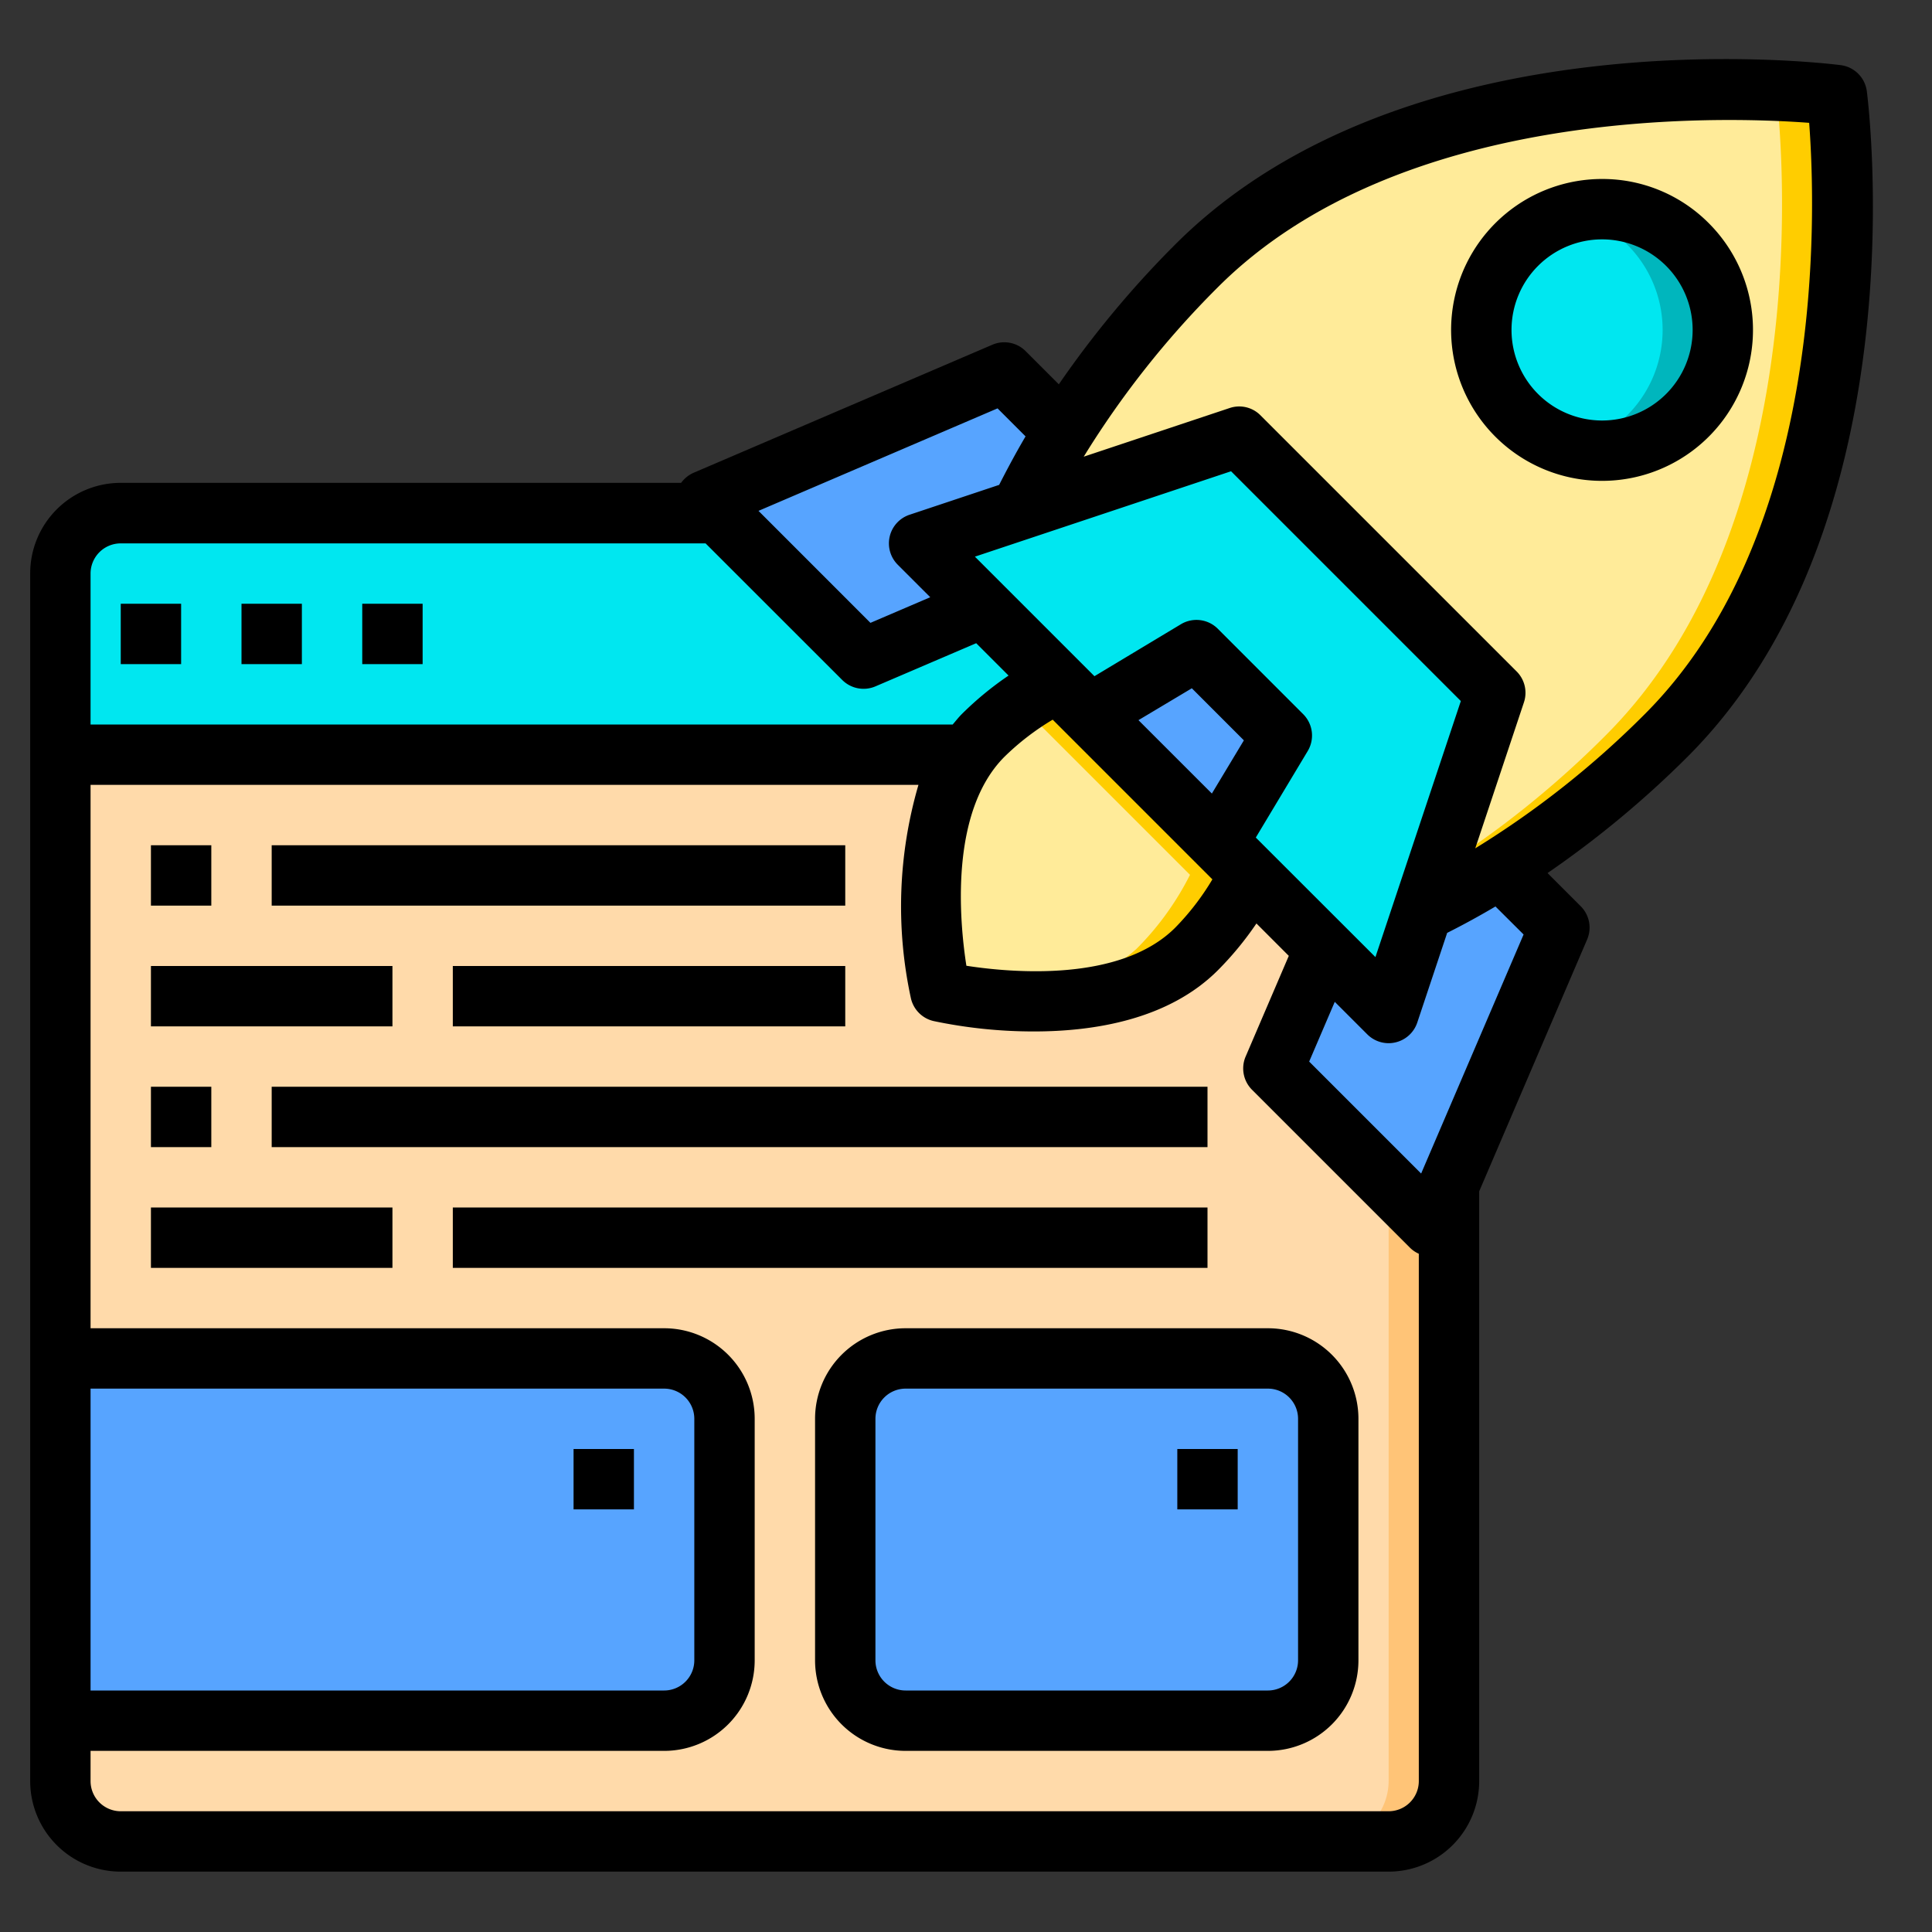<svg xmlns="http://www.w3.org/2000/svg" width="64" height="64" viewBox="0 0 64 64"><rect x="0" y="0" width="64" height="64" fill="#333333" stroke="none"/><path fill="#ffdaaa" d="M48,25V59a2.006,2.006,0,0,1-2,2H4a2.006,2.006,0,0,1-2-2V25Z"/><path fill="#ffc477" d="M48,25V59a2.006,2.006,0,0,1-2,2H44a2.006,2.006,0,0,0,2-2V25Z"/><path fill="#ffeb99" d="M55.19,24.36a31.606,31.606,0,0,1-5.49,4.41,25.524,25.524,0,0,1-2.58,1.43l2.42-7.25-8.49-8.49L33.8,16.88a23.82,23.82,0,0,1,1.44-2.58,31.074,31.074,0,0,1,4.4-5.49c7.41-7.42,21.21-5.66,21.21-5.66S62.61,16.95,55.19,24.36Z"/><circle cx="53.07" cy="10.93" r="4.002" fill="#00e7f0"/><path fill="#00b6bd" d="M55.9,13.76a3.993,3.993,0,0,1-3.83,1.04,3.994,3.994,0,0,0,0-7.74,4,4,0,0,1,3.83,6.7Z"/><path fill="#57a4ff" d="M51.66,30.73,48,39.26l-.59,1.37-5.23-5.24,1.7-3.95L46,33.56l1.12-3.36a25.524,25.524,0,0,0,2.58-1.43Z"/><polygon fill="#00e7f0" points="35.02 22.58 32.56 20.12 30.44 18 33.8 16.88 41.05 14.46 49.54 22.95 47.12 30.2 46 33.56 43.88 31.44 41.42 28.98 40.34 27.9 42.46 24.36 39.64 21.54 36.1 23.66 35.02 22.58"/><rect width="16" height="12" x="28" y="45" fill="#57a4ff" rx="2" ry="2"/><polygon fill="#57a4ff" points="42.46 24.36 40.34 27.9 36.1 23.66 39.64 21.54 42.46 24.36"/><path fill="#ffeb99" d="M40.34,27.9l1.08,1.08a9.482,9.482,0,0,1-1.78,2.46c-2.74,2.73-8.49,1.41-8.49,1.41s-1.14-4.95.88-7.85a4,4,0,0,1,.53-.64,9.482,9.482,0,0,1,2.46-1.78l1.08,1.08Z"/><path fill="#ffcd00" d="M55.19,24.36a31.606,31.606,0,0,1-5.49,4.41,25.524,25.524,0,0,1-2.58,1.43l.45-1.35c.04-.03.09-.05.13-.08a31.606,31.606,0,0,0,5.49-4.41c7.42-7.41,5.66-21.21,5.66-21.21s-1.03-.13-2.69-.17a34.6,34.6,0,0,1,4.69.17S62.61,16.95,55.19,24.36Z"/><path fill="#ffcd00" d="M41.42,28.98a9.482,9.482,0,0,1-1.78,2.46c-1.67,1.66-4.46,1.82-6.38,1.69a6.814,6.814,0,0,0,4.38-1.69,9.482,9.482,0,0,0,1.78-2.46L38.34,27.9,34.1,23.66l-.33-.33a8.992,8.992,0,0,1,1.25-.75l1.08,1.08,4.24,4.24Z"/><path fill="#57a4ff" d="M35.23,14.3h.01a23.82,23.82,0,0,0-1.44,2.58L30.44,18l2.12,2.12-3.95,1.7L23.78,17l-.41-.41,9.9-4.25Z"/><path fill="#00e7f0" d="M32.56,20.12l2.46,2.46a9.482,9.482,0,0,0-2.46,1.78,4,4,0,0,0-.53.64H2V19a2.006,2.006,0,0,1,2-2H23.78l4.83,4.82Z"/><path fill="#57a4ff" d="M24,47v8a2.006,2.006,0,0,1-2,2H2V45H22A2.006,2.006,0,0,1,24,47Z"/><path d="M61.841,3.023a1,1,0,0,0-.865-.865C60.393,2.083,46.605.424,38.929,8.1a32.966,32.966,0,0,0-3.854,4.631l-1.1-1.1a1,1,0,0,0-1.1-.212l-9.9,4.243a1,1,0,0,0-.411.333H4a3,3,0,0,0-3,3V59a3,3,0,0,0,3,3H46a3,3,0,0,0,3-3V39.464l3.576-8.343a1,1,0,0,0-.212-1.1l-1.1-1.1A33.023,33.023,0,0,0,55.9,25.071C63.576,17.4,61.916,3.607,61.841,3.023ZM45.563,31.705,41.6,27.745l1.72-2.866a1,1,0,0,0-.151-1.222l-2.828-2.829a1,1,0,0,0-1.221-.15L36.255,22.4l-3.96-3.96,8.485-2.829,7.612,7.612ZM33.272,25.071a8.469,8.469,0,0,1,1.6-1.231l5.29,5.29a8.447,8.447,0,0,1-1.231,1.6c-1.825,1.825-5.453,1.488-6.918,1.262C31.784,30.523,31.448,26.9,33.272,25.071Zm6.873,1.216-2.432-2.431L39.481,22.8l1.724,1.725Zm-7.1-12.759.928.928c-.314.532-.6,1.068-.875,1.606l-2.969.99a1,1,0,0,0-.39,1.655l1.077,1.077-1.981.849-3.709-3.71ZM4,18H23.373L27.9,22.525a1,1,0,0,0,1.1.212l3.338-1.43,1.072,1.072a10.738,10.738,0,0,0-1.551,1.278c-.108.108-.2.228-.3.343H3V19A1,1,0,0,1,4,18ZM3,46H22a1,1,0,0,1,1,1v8a1,1,0,0,1-1,1H3ZM46,60H4a1,1,0,0,1-1-1V58H22a3,3,0,0,0,3-3V47a3,3,0,0,0-3-3H3V26H30.425a14.356,14.356,0,0,0-.249,7.074,1,1,0,0,0,.751.75,16.1,16.1,0,0,0,3.327.344c2,0,4.457-.395,6.089-2.026a10.684,10.684,0,0,0,1.278-1.551l1.072,1.073L41.263,35a1,1,0,0,0,.212,1.1l5.232,5.232a.981.981,0,0,0,.293.2V59A1,1,0,0,1,46,60Zm4.471-29.044-3.394,7.919-3.709-3.709.848-1.979,1.077,1.077a1,1,0,0,0,.707.293.988.988,0,0,0,.229-.027,1,1,0,0,0,.72-.657l.99-2.97q.806-.405,1.6-.875Zm-1.6-2.857,1.611-4.832a1,1,0,0,0-.241-1.024l-8.486-8.485a.991.991,0,0,0-1.023-.241L35.9,15.128a30.431,30.431,0,0,1,4.443-5.613c5.99-5.99,16.618-5.668,19.588-5.446.224,2.973.553,13.588-5.446,19.588A30.41,30.41,0,0,1,48.873,28.1Z"/><path d="M53.071,5.929a5,5,0,1,0,3.535,1.465A4.963,4.963,0,0,0,53.071,5.929Zm2.121,7.122a3,3,0,1,1,0-4.243A3,3,0,0,1,55.192,13.051Z"/><rect width="2" height="2" x="4" y="20"/><rect width="2" height="2" x="8" y="20"/><rect width="2" height="2" x="12" y="20"/><rect width="2" height="2" x="19" y="48"/><path d="M42,44H30a3,3,0,0,0-3,3v8a3,3,0,0,0,3,3H42a3,3,0,0,0,3-3V47A3,3,0,0,0,42,44Zm1,11a1,1,0,0,1-1,1H30a1,1,0,0,1-1-1V47a1,1,0,0,1,1-1H42a1,1,0,0,1,1,1Z"/><rect width="2" height="2" x="39" y="48"/><rect width="31" height="2" x="9" y="36"/><rect width="2" height="2" x="5" y="36"/><rect width="19" height="2" x="9" y="28"/><rect width="2" height="2" x="5" y="28"/><rect width="13" height="2" x="15" y="32"/><rect width="8" height="2" x="5" y="32"/><rect width="25" height="2" x="15" y="40"/><rect width="8" height="2" x="5" y="40"/></svg>